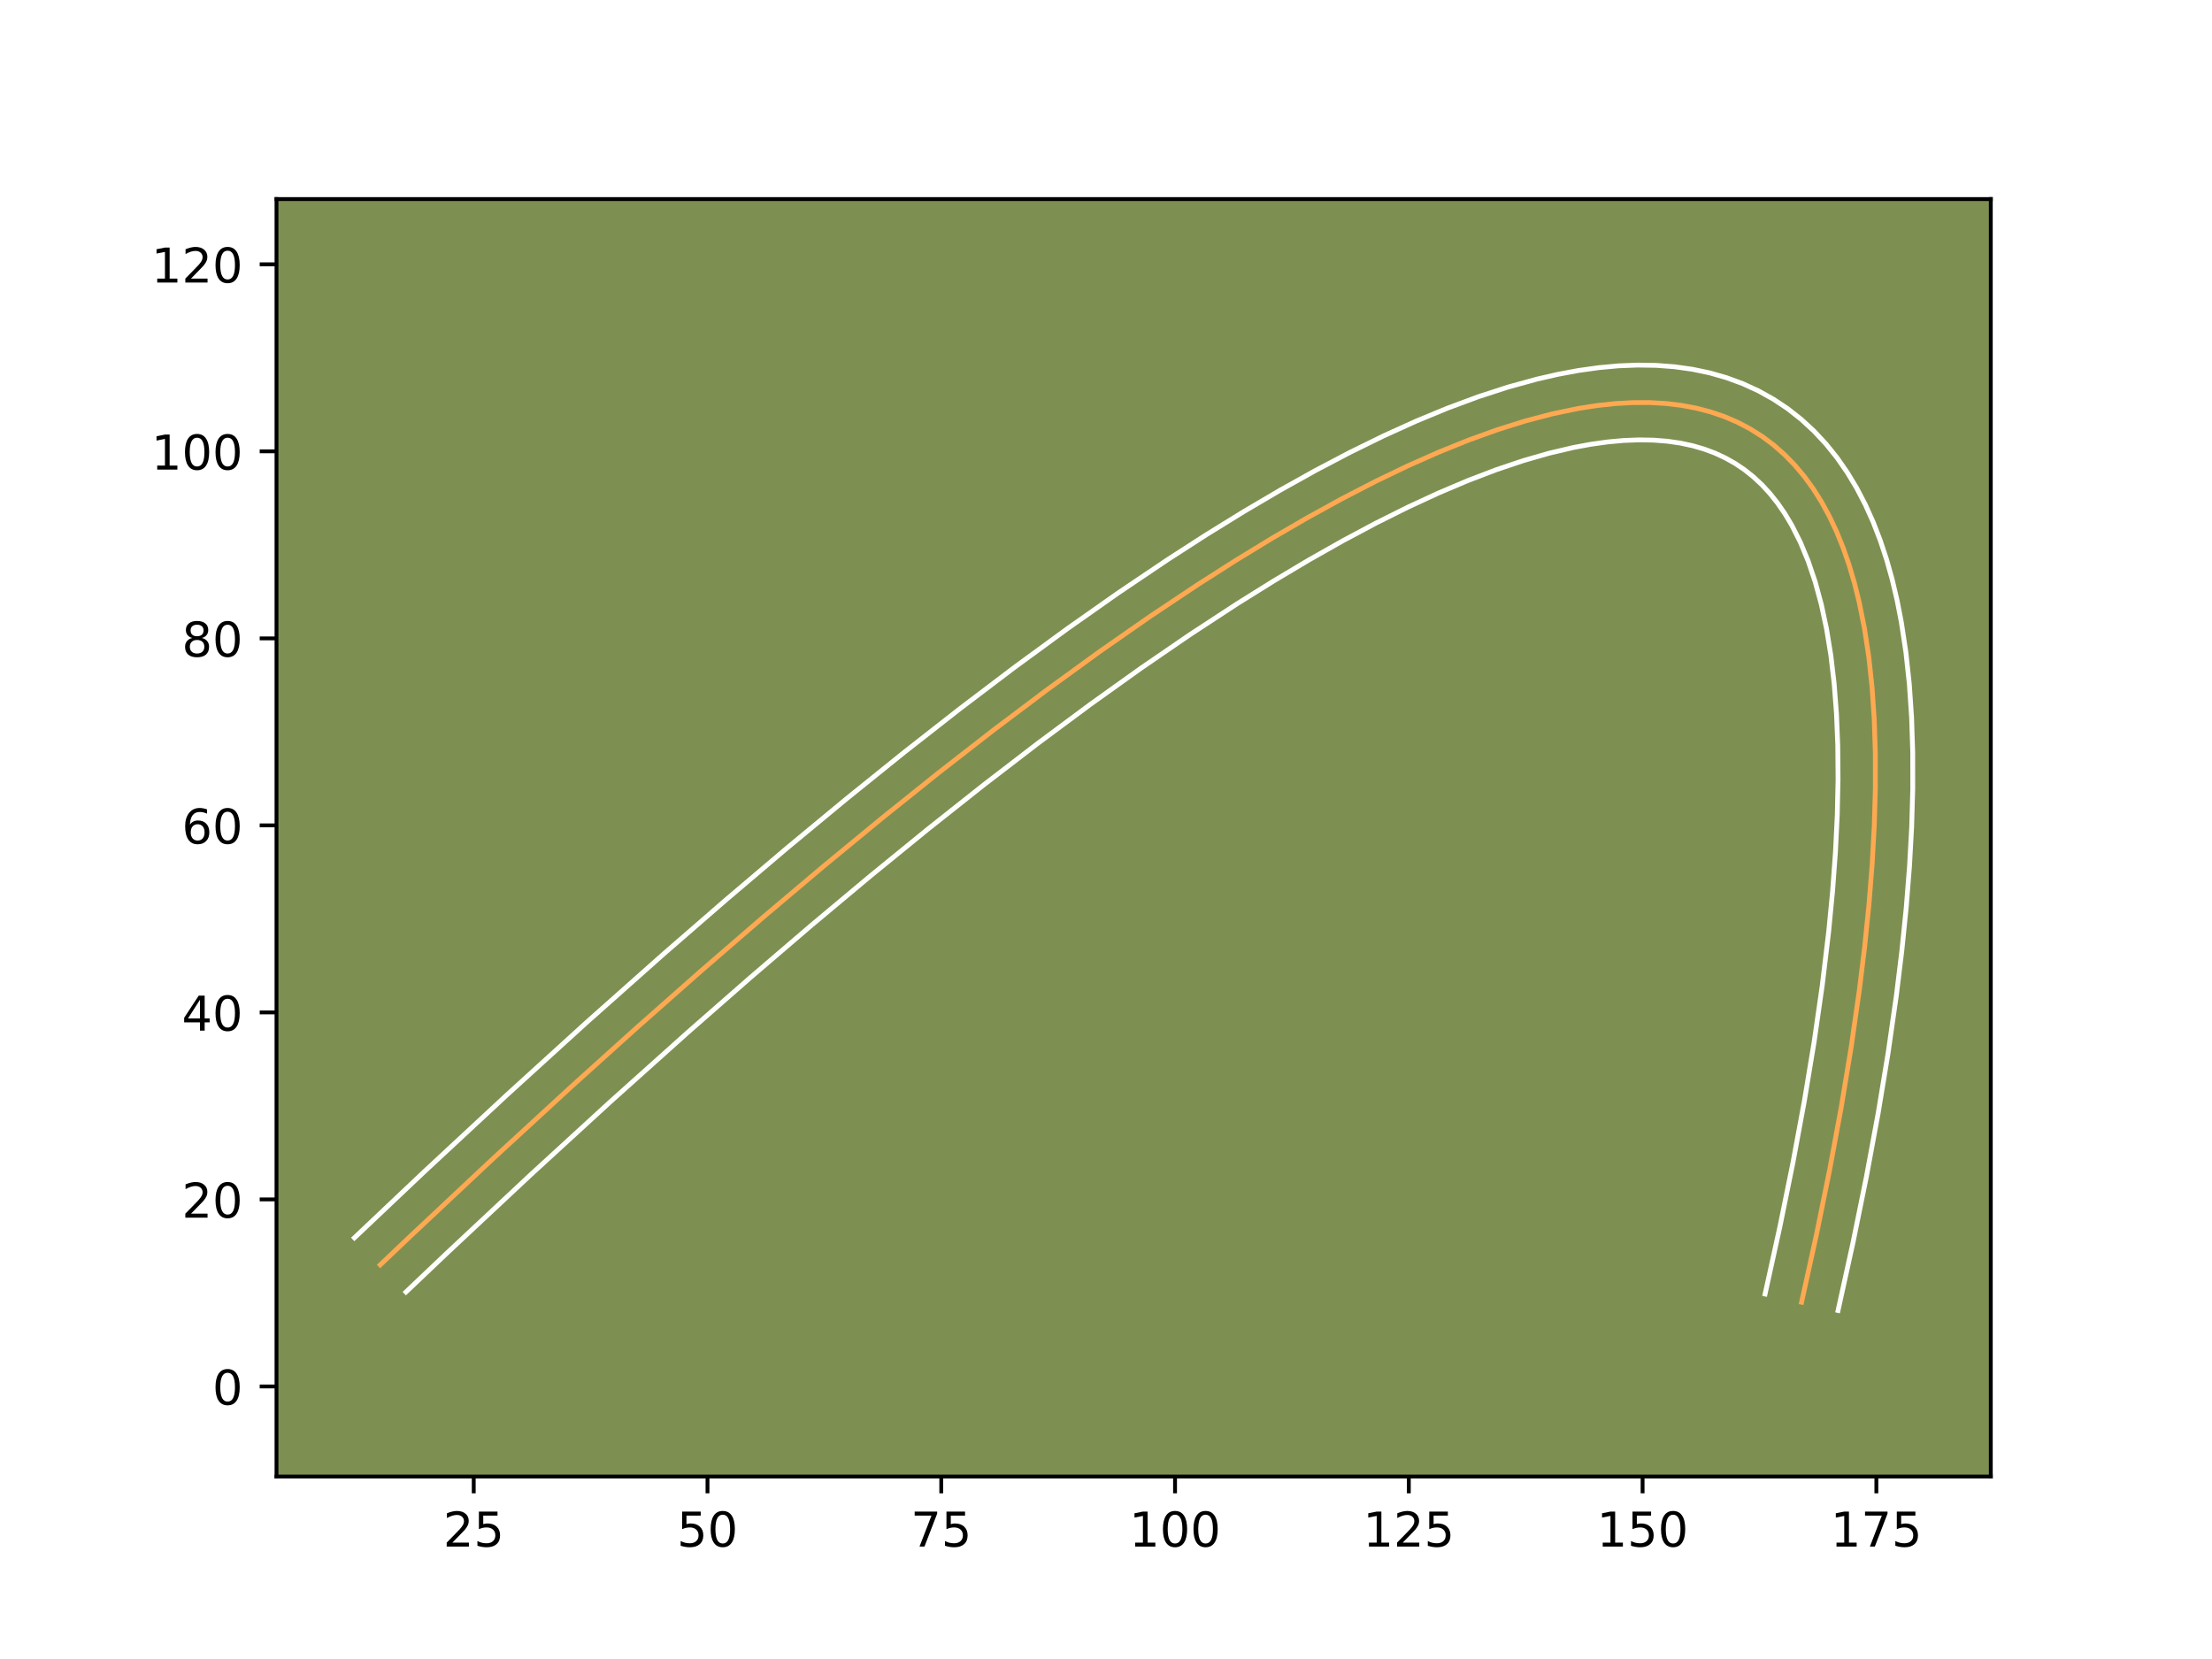 <?xml version="1.0" encoding="utf-8" standalone="no"?>
<!DOCTYPE svg PUBLIC "-//W3C//DTD SVG 1.1//EN"
  "http://www.w3.org/Graphics/SVG/1.1/DTD/svg11.dtd">
<!-- Created with matplotlib (https://matplotlib.org/) -->
<svg height="345.6pt" version="1.1" viewBox="0 0 460.8 345.6" width="460.8pt" xmlns="http://www.w3.org/2000/svg" xmlns:xlink="http://www.w3.org/1999/xlink">
 <defs>
  <style type="text/css">*{stroke-linecap:butt;stroke-linejoin:round;}</style>
 </defs>
 <g id="figure_1">
  <g id="patch_1">
   <path d="M 0 345.6 
L 460.8 345.6 
L 460.8 0 
L 0 0 
z
" style="fill:#ffffff;"/>
  </g>
  <g id="axes_1">
   <g id="patch_2">
    <path d="M 57.6 307.584 
L 414.72 307.584 
L 414.72 41.472 
L 57.6 41.472 
z
" style="fill:#7d9051;"/>
   </g>
   <g id="matplotlib.axis_1">
    <g id="xtick_1">
     <g id="line2d_1">
      <defs>
       <path d="M 0 0 
L 0 3.5 
" id="m9ac906970a" style="stroke:#000000;stroke-width:0.8;"/>
      </defs>
      <g>
       <use style="stroke:#000000;stroke-width:0.8;" x="98.686" xlink:href="#m9ac906970a" y="307.584"/>
      </g>
     </g>
     <g id="text_1">
      <!-- 25 -->
      <g transform="translate(92.324 322.182)scale(0.1 -0.1)">
       <defs>
        <path d="M 19.188 8.297 
L 53.609 8.297 
L 53.609 0 
L 7.328 0 
L 7.328 8.297 
Q 12.938 14.109 22.625 23.891 
Q 32.328 33.688 34.812 36.531 
Q 39.547 41.844 41.422 45.531 
Q 43.312 49.219 43.312 52.781 
Q 43.312 58.594 39.234 62.25 
Q 35.156 65.922 28.609 65.922 
Q 23.969 65.922 18.812 64.312 
Q 13.672 62.703 7.812 59.422 
L 7.812 69.391 
Q 13.766 71.781 18.938 73 
Q 24.125 74.219 28.422 74.219 
Q 39.75 74.219 46.484 68.547 
Q 53.219 62.891 53.219 53.422 
Q 53.219 48.922 51.531 44.891 
Q 49.859 40.875 45.406 35.406 
Q 44.188 33.984 37.641 27.219 
Q 31.109 20.453 19.188 8.297 
z
" id="DejaVuSans-50"/>
        <path d="M 10.797 72.906 
L 49.516 72.906 
L 49.516 64.594 
L 19.828 64.594 
L 19.828 46.734 
Q 21.969 47.469 24.109 47.828 
Q 26.266 48.188 28.422 48.188 
Q 40.625 48.188 47.75 41.5 
Q 54.891 34.812 54.891 23.391 
Q 54.891 11.625 47.562 5.094 
Q 40.234 -1.422 26.906 -1.422 
Q 22.312 -1.422 17.547 -0.641 
Q 12.797 0.141 7.719 1.703 
L 7.719 11.625 
Q 12.109 9.234 16.797 8.062 
Q 21.484 6.891 26.703 6.891 
Q 35.156 6.891 40.078 11.328 
Q 45.016 15.766 45.016 23.391 
Q 45.016 31 40.078 35.438 
Q 35.156 39.891 26.703 39.891 
Q 22.75 39.891 18.812 39.016 
Q 14.891 38.141 10.797 36.281 
z
" id="DejaVuSans-53"/>
       </defs>
       <use xlink:href="#DejaVuSans-50"/>
       <use x="63.623" xlink:href="#DejaVuSans-53"/>
      </g>
     </g>
    </g>
    <g id="xtick_2">
     <g id="line2d_2">
      <g>
       <use style="stroke:#000000;stroke-width:0.8;" x="147.385" xlink:href="#m9ac906970a" y="307.584"/>
      </g>
     </g>
     <g id="text_2">
      <!-- 50 -->
      <g transform="translate(141.023 322.182)scale(0.1 -0.1)">
       <defs>
        <path d="M 31.781 66.406 
Q 24.172 66.406 20.328 58.906 
Q 16.5 51.422 16.5 36.375 
Q 16.5 21.391 20.328 13.891 
Q 24.172 6.391 31.781 6.391 
Q 39.453 6.391 43.281 13.891 
Q 47.125 21.391 47.125 36.375 
Q 47.125 51.422 43.281 58.906 
Q 39.453 66.406 31.781 66.406 
z
M 31.781 74.219 
Q 44.047 74.219 50.516 64.516 
Q 56.984 54.828 56.984 36.375 
Q 56.984 17.969 50.516 8.266 
Q 44.047 -1.422 31.781 -1.422 
Q 19.531 -1.422 13.062 8.266 
Q 6.594 17.969 6.594 36.375 
Q 6.594 54.828 13.062 64.516 
Q 19.531 74.219 31.781 74.219 
z
" id="DejaVuSans-48"/>
       </defs>
       <use xlink:href="#DejaVuSans-53"/>
       <use x="63.623" xlink:href="#DejaVuSans-48"/>
      </g>
     </g>
    </g>
    <g id="xtick_3">
     <g id="line2d_3">
      <g>
       <use style="stroke:#000000;stroke-width:0.8;" x="196.084" xlink:href="#m9ac906970a" y="307.584"/>
      </g>
     </g>
     <g id="text_3">
      <!-- 75 -->
      <g transform="translate(189.722 322.182)scale(0.1 -0.1)">
       <defs>
        <path d="M 8.203 72.906 
L 55.078 72.906 
L 55.078 68.703 
L 28.609 0 
L 18.312 0 
L 43.219 64.594 
L 8.203 64.594 
z
" id="DejaVuSans-55"/>
       </defs>
       <use xlink:href="#DejaVuSans-55"/>
       <use x="63.623" xlink:href="#DejaVuSans-53"/>
      </g>
     </g>
    </g>
    <g id="xtick_4">
     <g id="line2d_4">
      <g>
       <use style="stroke:#000000;stroke-width:0.8;" x="244.783" xlink:href="#m9ac906970a" y="307.584"/>
      </g>
     </g>
     <g id="text_4">
      <!-- 100 -->
      <g transform="translate(235.24 322.182)scale(0.1 -0.1)">
       <defs>
        <path d="M 12.406 8.297 
L 28.516 8.297 
L 28.516 63.922 
L 10.984 60.406 
L 10.984 69.391 
L 28.422 72.906 
L 38.281 72.906 
L 38.281 8.297 
L 54.391 8.297 
L 54.391 0 
L 12.406 0 
z
" id="DejaVuSans-49"/>
       </defs>
       <use xlink:href="#DejaVuSans-49"/>
       <use x="63.623" xlink:href="#DejaVuSans-48"/>
       <use x="127.246" xlink:href="#DejaVuSans-48"/>
      </g>
     </g>
    </g>
    <g id="xtick_5">
     <g id="line2d_5">
      <g>
       <use style="stroke:#000000;stroke-width:0.8;" x="293.482" xlink:href="#m9ac906970a" y="307.584"/>
      </g>
     </g>
     <g id="text_5">
      <!-- 125 -->
      <g transform="translate(283.939 322.182)scale(0.1 -0.1)">
       <use xlink:href="#DejaVuSans-49"/>
       <use x="63.623" xlink:href="#DejaVuSans-50"/>
       <use x="127.246" xlink:href="#DejaVuSans-53"/>
      </g>
     </g>
    </g>
    <g id="xtick_6">
     <g id="line2d_6">
      <g>
       <use style="stroke:#000000;stroke-width:0.8;" x="342.181" xlink:href="#m9ac906970a" y="307.584"/>
      </g>
     </g>
     <g id="text_6">
      <!-- 150 -->
      <g transform="translate(332.638 322.182)scale(0.1 -0.1)">
       <use xlink:href="#DejaVuSans-49"/>
       <use x="63.623" xlink:href="#DejaVuSans-53"/>
       <use x="127.246" xlink:href="#DejaVuSans-48"/>
      </g>
     </g>
    </g>
    <g id="xtick_7">
     <g id="line2d_7">
      <g>
       <use style="stroke:#000000;stroke-width:0.8;" x="390.881" xlink:href="#m9ac906970a" y="307.584"/>
      </g>
     </g>
     <g id="text_7">
      <!-- 175 -->
      <g transform="translate(381.337 322.182)scale(0.1 -0.1)">
       <use xlink:href="#DejaVuSans-49"/>
       <use x="63.623" xlink:href="#DejaVuSans-55"/>
       <use x="127.246" xlink:href="#DejaVuSans-53"/>
      </g>
     </g>
    </g>
   </g>
   <g id="matplotlib.axis_2">
    <g id="ytick_1">
     <g id="line2d_8">
      <defs>
       <path d="M 0 0 
L -3.5 0 
" id="mee4c82c322" style="stroke:#000000;stroke-width:0.8;"/>
      </defs>
      <g>
       <use style="stroke:#000000;stroke-width:0.8;" x="57.6" xlink:href="#mee4c82c322" y="288.819"/>
      </g>
     </g>
     <g id="text_8">
      <!-- 0 -->
      <g transform="translate(44.237 292.618)scale(0.1 -0.1)">
       <use xlink:href="#DejaVuSans-48"/>
      </g>
     </g>
    </g>
    <g id="ytick_2">
     <g id="line2d_9">
      <g>
       <use style="stroke:#000000;stroke-width:0.8;" x="57.6" xlink:href="#mee4c82c322" y="249.859"/>
      </g>
     </g>
     <g id="text_9">
      <!-- 20 -->
      <g transform="translate(37.875 253.659)scale(0.1 -0.1)">
       <use xlink:href="#DejaVuSans-50"/>
       <use x="63.623" xlink:href="#DejaVuSans-48"/>
      </g>
     </g>
    </g>
    <g id="ytick_3">
     <g id="line2d_10">
      <g>
       <use style="stroke:#000000;stroke-width:0.8;" x="57.6" xlink:href="#mee4c82c322" y="210.9"/>
      </g>
     </g>
     <g id="text_10">
      <!-- 40 -->
      <g transform="translate(37.875 214.699)scale(0.1 -0.1)">
       <defs>
        <path d="M 37.797 64.312 
L 12.891 25.391 
L 37.797 25.391 
z
M 35.203 72.906 
L 47.609 72.906 
L 47.609 25.391 
L 58.016 25.391 
L 58.016 17.188 
L 47.609 17.188 
L 47.609 0 
L 37.797 0 
L 37.797 17.188 
L 4.891 17.188 
L 4.891 26.703 
z
" id="DejaVuSans-52"/>
       </defs>
       <use xlink:href="#DejaVuSans-52"/>
       <use x="63.623" xlink:href="#DejaVuSans-48"/>
      </g>
     </g>
    </g>
    <g id="ytick_4">
     <g id="line2d_11">
      <g>
       <use style="stroke:#000000;stroke-width:0.8;" x="57.6" xlink:href="#mee4c82c322" y="171.941"/>
      </g>
     </g>
     <g id="text_11">
      <!-- 60 -->
      <g transform="translate(37.875 175.74)scale(0.1 -0.1)">
       <defs>
        <path d="M 33.016 40.375 
Q 26.375 40.375 22.484 35.828 
Q 18.609 31.297 18.609 23.391 
Q 18.609 15.531 22.484 10.953 
Q 26.375 6.391 33.016 6.391 
Q 39.656 6.391 43.531 10.953 
Q 47.406 15.531 47.406 23.391 
Q 47.406 31.297 43.531 35.828 
Q 39.656 40.375 33.016 40.375 
z
M 52.594 71.297 
L 52.594 62.312 
Q 48.875 64.062 45.094 64.984 
Q 41.312 65.922 37.594 65.922 
Q 27.828 65.922 22.672 59.328 
Q 17.531 52.734 16.797 39.406 
Q 19.672 43.656 24.016 45.922 
Q 28.375 48.188 33.594 48.188 
Q 44.578 48.188 50.953 41.516 
Q 57.328 34.859 57.328 23.391 
Q 57.328 12.156 50.688 5.359 
Q 44.047 -1.422 33.016 -1.422 
Q 20.359 -1.422 13.672 8.266 
Q 6.984 17.969 6.984 36.375 
Q 6.984 53.656 15.188 63.938 
Q 23.391 74.219 37.203 74.219 
Q 40.922 74.219 44.703 73.484 
Q 48.484 72.75 52.594 71.297 
z
" id="DejaVuSans-54"/>
       </defs>
       <use xlink:href="#DejaVuSans-54"/>
       <use x="63.623" xlink:href="#DejaVuSans-48"/>
      </g>
     </g>
    </g>
    <g id="ytick_5">
     <g id="line2d_12">
      <g>
       <use style="stroke:#000000;stroke-width:0.8;" x="57.6" xlink:href="#mee4c82c322" y="132.982"/>
      </g>
     </g>
     <g id="text_12">
      <!-- 80 -->
      <g transform="translate(37.875 136.781)scale(0.1 -0.1)">
       <defs>
        <path d="M 31.781 34.625 
Q 24.75 34.625 20.719 30.859 
Q 16.703 27.094 16.703 20.516 
Q 16.703 13.922 20.719 10.156 
Q 24.75 6.391 31.781 6.391 
Q 38.812 6.391 42.859 10.172 
Q 46.922 13.969 46.922 20.516 
Q 46.922 27.094 42.891 30.859 
Q 38.875 34.625 31.781 34.625 
z
M 21.922 38.812 
Q 15.578 40.375 12.031 44.719 
Q 8.5 49.078 8.5 55.328 
Q 8.5 64.062 14.719 69.141 
Q 20.953 74.219 31.781 74.219 
Q 42.672 74.219 48.875 69.141 
Q 55.078 64.062 55.078 55.328 
Q 55.078 49.078 51.531 44.719 
Q 48 40.375 41.703 38.812 
Q 48.828 37.156 52.797 32.312 
Q 56.781 27.484 56.781 20.516 
Q 56.781 9.906 50.312 4.234 
Q 43.844 -1.422 31.781 -1.422 
Q 19.734 -1.422 13.25 4.234 
Q 6.781 9.906 6.781 20.516 
Q 6.781 27.484 10.781 32.312 
Q 14.797 37.156 21.922 38.812 
z
M 18.312 54.391 
Q 18.312 48.734 21.844 45.562 
Q 25.391 42.391 31.781 42.391 
Q 38.141 42.391 41.719 45.562 
Q 45.312 48.734 45.312 54.391 
Q 45.312 60.062 41.719 63.234 
Q 38.141 66.406 31.781 66.406 
Q 25.391 66.406 21.844 63.234 
Q 18.312 60.062 18.312 54.391 
z
" id="DejaVuSans-56"/>
       </defs>
       <use xlink:href="#DejaVuSans-56"/>
       <use x="63.623" xlink:href="#DejaVuSans-48"/>
      </g>
     </g>
    </g>
    <g id="ytick_6">
     <g id="line2d_13">
      <g>
       <use style="stroke:#000000;stroke-width:0.8;" x="57.6" xlink:href="#mee4c82c322" y="94.022"/>
      </g>
     </g>
     <g id="text_13">
      <!-- 100 -->
      <g transform="translate(31.512 97.822)scale(0.1 -0.1)">
       <use xlink:href="#DejaVuSans-49"/>
       <use x="63.623" xlink:href="#DejaVuSans-48"/>
       <use x="127.246" xlink:href="#DejaVuSans-48"/>
      </g>
     </g>
    </g>
    <g id="ytick_7">
     <g id="line2d_14">
      <g>
       <use style="stroke:#000000;stroke-width:0.8;" x="57.6" xlink:href="#mee4c82c322" y="55.063"/>
      </g>
     </g>
     <g id="text_14">
      <!-- 120 -->
      <g transform="translate(31.512 58.862)scale(0.1 -0.1)">
       <use xlink:href="#DejaVuSans-49"/>
       <use x="63.623" xlink:href="#DejaVuSans-50"/>
       <use x="127.246" xlink:href="#DejaVuSans-48"/>
      </g>
     </g>
    </g>
   </g>
   <g id="line2d_15">
    <path clip-path="url(#p741c17f381)" d="M 375.297 271.287 
L 378.404 257.184 
L 381.16 243.634 
L 383.568 230.633 
L 385.625 218.186 
L 387.333 206.289 
L 388.448 197.169 
L 389.34 188.401 
L 390.006 179.986 
L 390.45 171.925 
L 390.67 164.217 
L 390.666 156.862 
L 390.438 149.859 
L 389.986 143.208 
L 389.31 136.911 
L 388.412 130.967 
L 387.29 125.377 
L 386.301 121.415 
L 385.187 117.651 
L 383.946 114.086 
L 382.58 110.72 
L 381.088 107.553 
L 379.469 104.584 
L 377.726 101.812 
L 375.856 99.241 
L 373.859 96.866 
L 371.738 94.692 
L 369.492 92.715 
L 367.117 90.937 
L 364.62 89.359 
L 361.994 87.978 
L 359.244 86.795 
L 356.367 85.812 
L 353.365 85.025 
L 350.236 84.438 
L 346.981 84.051 
L 343.602 83.86 
L 340.097 83.87 
L 336.464 84.076 
L 332.707 84.481 
L 328.824 85.085 
L 323.45 86.201 
L 317.853 87.668 
L 312.031 89.488 
L 305.986 91.661 
L 299.718 94.188 
L 293.225 97.067 
L 286.511 100.299 
L 279.57 103.883 
L 272.407 107.822 
L 265.019 112.111 
L 257.408 116.755 
L 249.573 121.752 
L 239.465 128.494 
L 229.009 135.787 
L 218.201 143.633 
L 207.043 152.029 
L 195.537 160.976 
L 183.682 170.476 
L 171.476 180.526 
L 158.921 191.128 
L 146.016 202.282 
L 132.762 213.988 
L 119.157 226.244 
L 102.372 241.68 
L 85.081 257.908 
L 79.206 263.495 
L 79.206 263.495 
" style="fill:none;stroke:#fea952;stroke-linecap:square;"/>
   </g>
   <g id="line2d_16">
    <path clip-path="url(#p741c17f381)" d="M 367.697 269.567 
L 370.778 255.582 
L 373.509 242.162 
L 375.89 229.304 
L 377.922 217.009 
L 379.606 205.288 
L 380.941 194.136 
L 381.761 185.627 
L 382.359 177.49 
L 382.738 169.715 
L 382.898 162.321 
L 382.84 155.293 
L 382.571 148.66 
L 382.087 142.392 
L 381.398 136.516 
L 380.506 131.027 
L 379.415 125.92 
L 378.136 121.21 
L 376.678 116.897 
L 375.052 112.971 
L 373.261 109.422 
L 371.813 107.001 
L 370.296 104.8 
L 368.7 102.795 
L 367.027 100.98 
L 365.255 99.329 
L 363.423 97.868 
L 361.472 96.554 
L 359.435 95.404 
L 357.284 94.403 
L 355.006 93.552 
L 352.589 92.848 
L 350.03 92.301 
L 347.324 91.913 
L 344.464 91.688 
L 341.446 91.634 
L 338.27 91.755 
L 334.925 92.059 
L 331.436 92.545 
L 327.803 93.217 
L 322.702 94.416 
L 317.342 95.955 
L 311.714 97.847 
L 305.824 100.096 
L 299.686 102.694 
L 293.296 105.65 
L 286.667 108.957 
L 279.791 112.624 
L 272.676 116.647 
L 265.315 121.033 
L 257.724 125.769 
L 247.899 132.196 
L 237.716 139.177 
L 227.165 146.718 
L 216.253 154.816 
L 204.983 163.469 
L 193.354 172.677 
L 181.369 182.443 
L 169.026 192.762 
L 156.326 203.64 
L 143.275 215.069 
L 127.143 229.518 
L 110.504 244.764 
L 93.354 260.807 
L 84.58 269.138 
L 84.58 269.138 
" style="fill:none;stroke:#ffffff;stroke-linecap:square;"/>
   </g>
   <g id="line2d_17">
    <path clip-path="url(#p741c17f381)" d="M 382.896 273.007 
L 386.029 258.785 
L 388.812 245.105 
L 391.246 231.962 
L 393.327 219.362 
L 395.061 207.291 
L 396.193 198.017 
L 397.102 189.08 
L 397.782 180.489 
L 398.236 172.227 
L 398.462 164.298 
L 398.456 156.7 
L 398.219 149.439 
L 397.745 142.494 
L 397.034 135.881 
L 396.08 129.58 
L 395.2 125.056 
L 394.177 120.715 
L 393.009 116.558 
L 391.688 112.567 
L 390.217 108.764 
L 388.586 105.14 
L 386.784 101.679 
L 384.827 98.428 
L 382.69 95.353 
L 380.378 92.477 
L 377.895 89.811 
L 375.252 87.375 
L 372.425 85.147 
L 369.458 83.173 
L 366.33 81.429 
L 363.066 79.932 
L 359.675 78.684 
L 356.17 77.681 
L 352.555 76.923 
L 348.836 76.403 
L 345.022 76.114 
L 341.113 76.054 
L 337.109 76.214 
L 333.021 76.592 
L 328.826 77.181 
L 324.527 77.982 
L 320.141 78.986 
L 314.132 80.64 
L 307.943 82.652 
L 301.554 85.022 
L 294.987 87.738 
L 288.208 90.81 
L 281.246 94.226 
L 274.069 97.995 
L 266.684 102.112 
L 259.092 106.579 
L 251.294 111.392 
L 243.286 116.555 
L 232.97 123.499 
L 222.319 130.99 
L 211.33 139.027 
L 200.006 147.608 
L 188.338 156.738 
L 176.329 166.415 
L 163.977 176.638 
L 151.288 187.407 
L 138.246 198.728 
L 122.146 213.034 
L 105.55 228.131 
L 88.45 244.018 
L 73.833 257.853 
L 73.833 257.853 
" style="fill:none;stroke:#ffffff;stroke-linecap:square;"/>
   </g>
   <g id="patch_3">
    <path d="M 57.6 307.584 
L 57.6 41.472 
" style="fill:none;stroke:#000000;stroke-linecap:square;stroke-linejoin:miter;stroke-width:0.8;"/>
   </g>
   <g id="patch_4">
    <path d="M 414.72 307.584 
L 414.72 41.472 
" style="fill:none;stroke:#000000;stroke-linecap:square;stroke-linejoin:miter;stroke-width:0.8;"/>
   </g>
   <g id="patch_5">
    <path d="M 57.6 307.584 
L 414.72 307.584 
" style="fill:none;stroke:#000000;stroke-linecap:square;stroke-linejoin:miter;stroke-width:0.8;"/>
   </g>
   <g id="patch_6">
    <path d="M 57.6 41.472 
L 414.72 41.472 
" style="fill:none;stroke:#000000;stroke-linecap:square;stroke-linejoin:miter;stroke-width:0.8;"/>
   </g>
  </g>
 </g>
 <defs>
  <clipPath id="p741c17f381">
   <rect height="266.112" width="357.12" x="57.6" y="41.472"/>
  </clipPath>
 </defs>
</svg>
